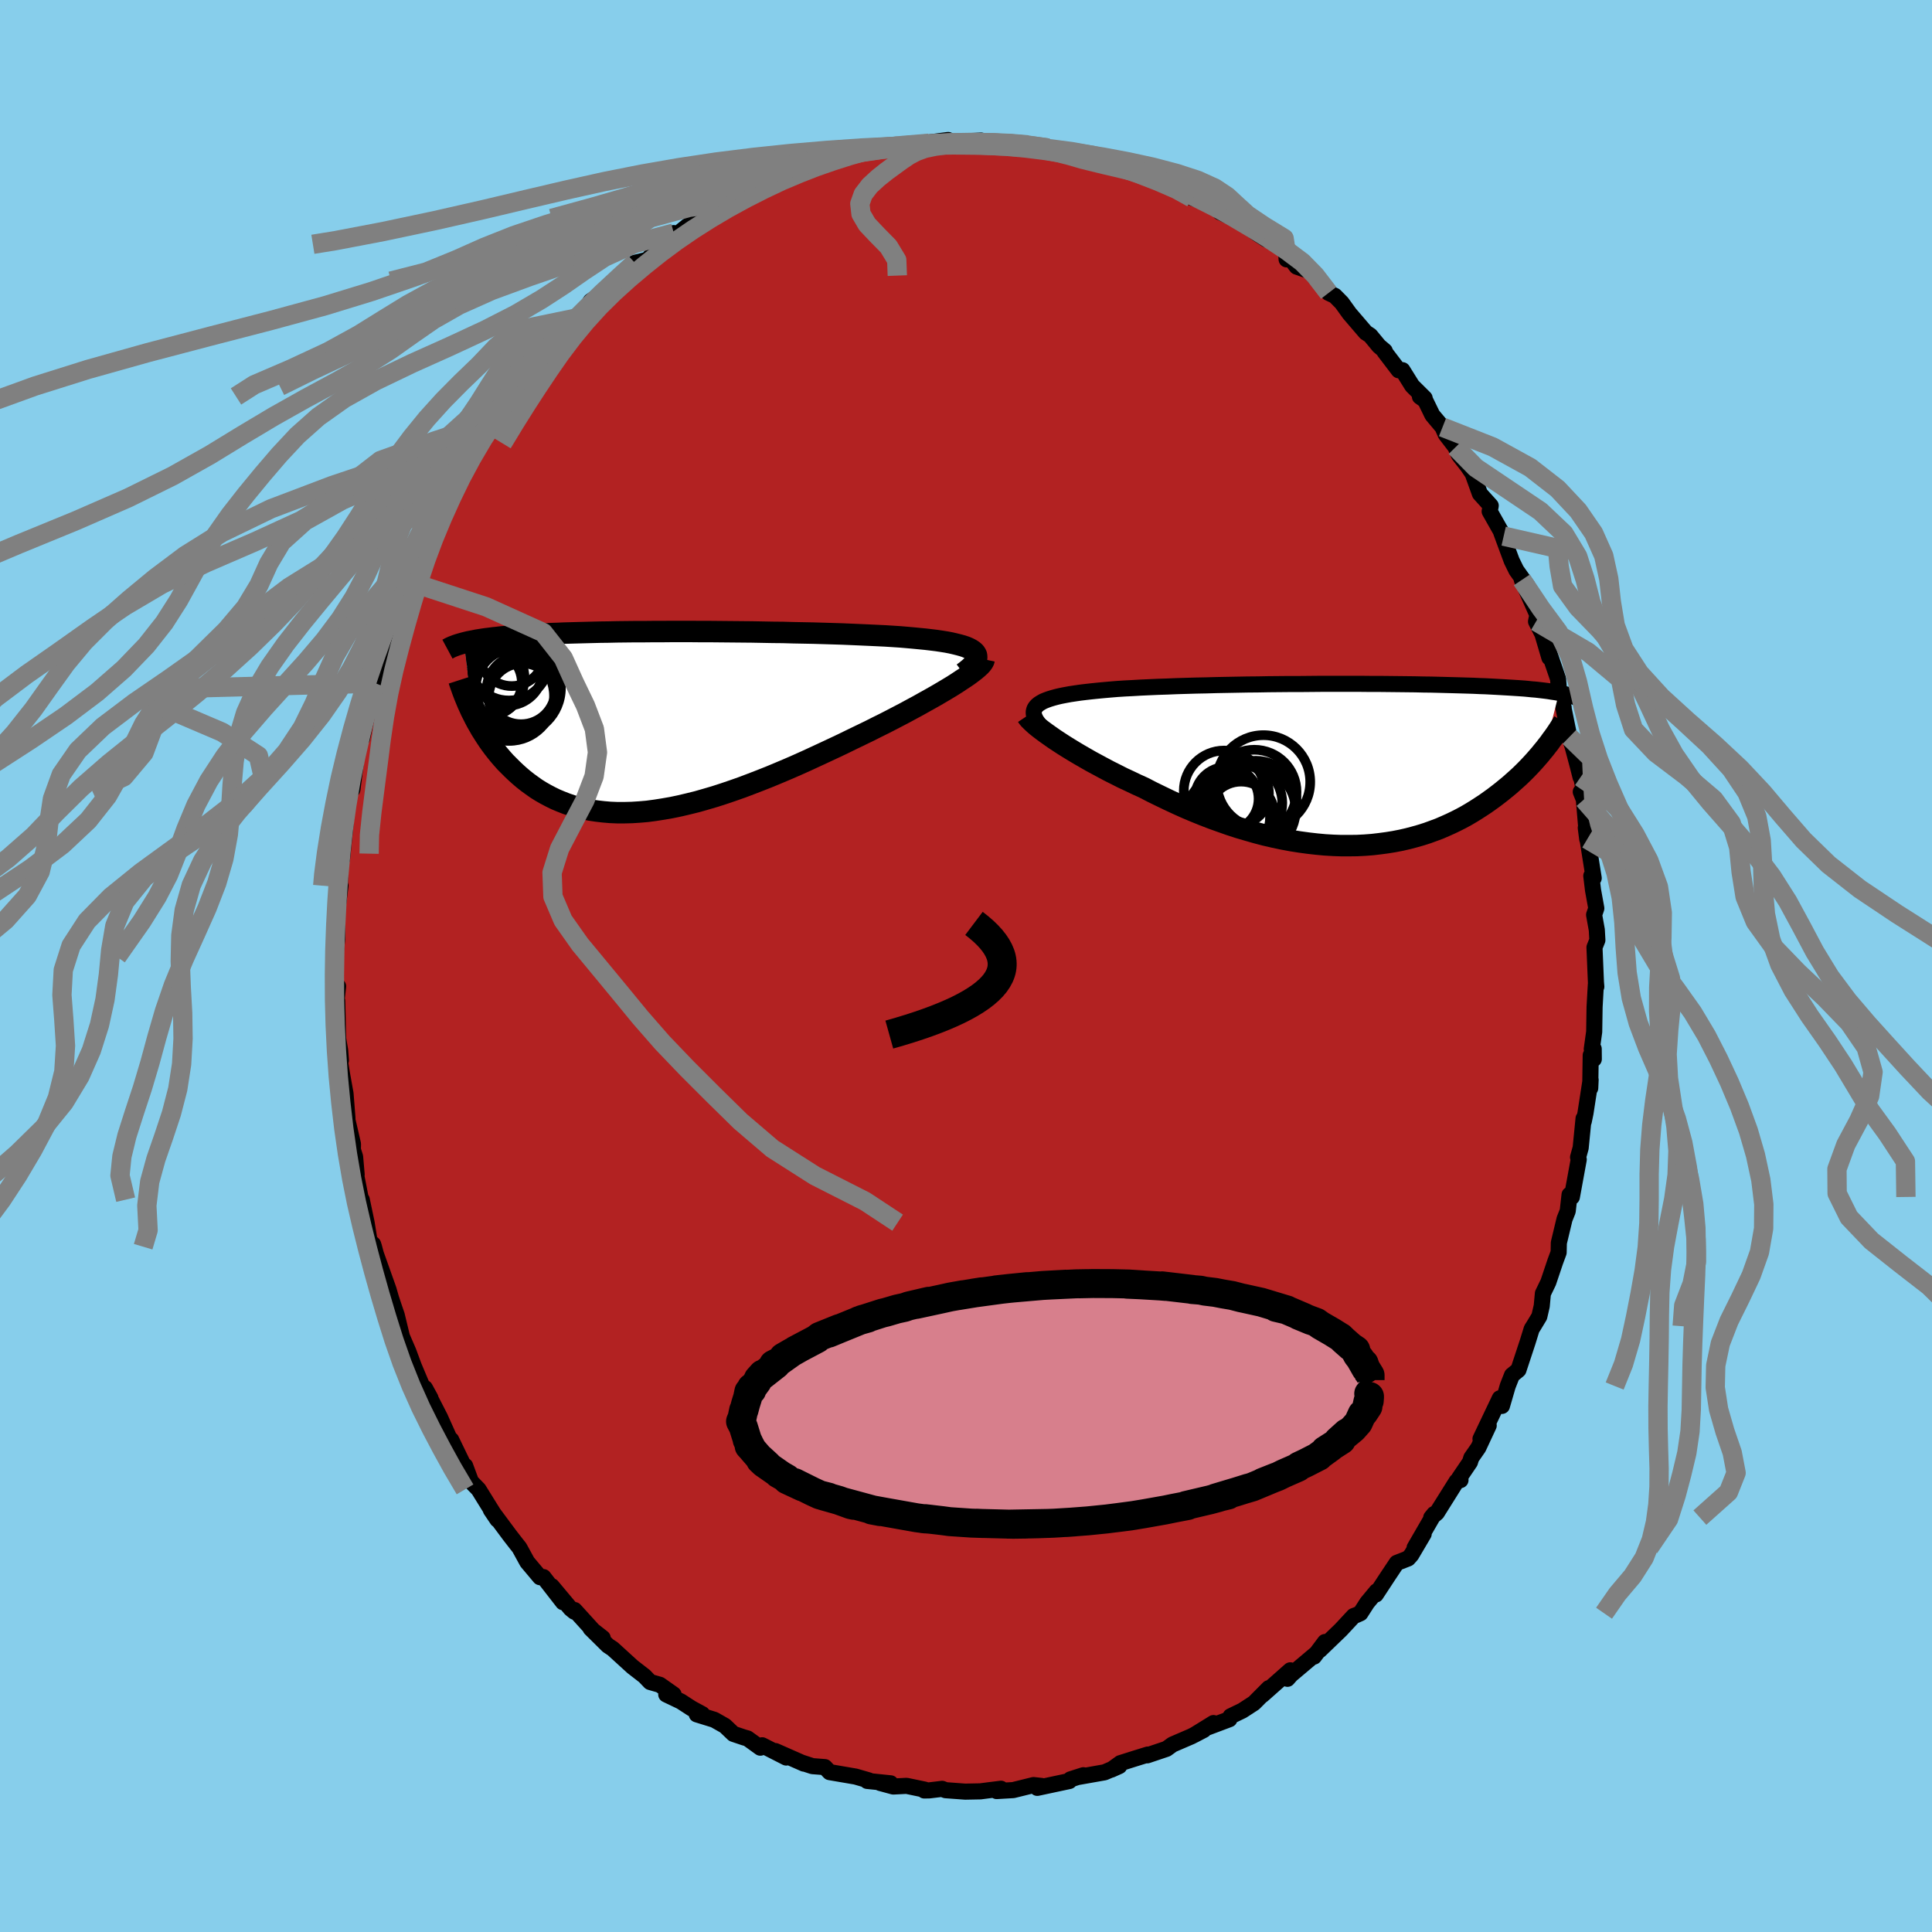 
  <svg viewBox="-100 -100 200 200" xmlns="http://www.w3.org/2000/svg" width="500" height="500" id="face-svg">
    <defs>
      <clipPath id="leftEyeClipPath">
        <polyline points="31.74,-7.04 31.62,-7.19 31.45,-7.33 31.25,-7.46 31,-7.59 30.72,-7.71 30.39,-7.82 30.03,-7.92 29.63,-8.02 29.2,-8.12 28.74,-8.21 28.24,-8.29 27.71,-8.37 27.14,-8.44 26.55,-8.51 25.93,-8.57 25.31,-8.63 24.64,-8.69 23.93,-8.75 23.17,-8.8 22.38,-8.85 21.55,-8.89 20.69,-8.93 19.79,-8.97 18.87,-9.01 17.92,-9.05 16.94,-9.08 15.95,-9.11 14.93,-9.14 13.9,-9.16 12.85,-9.18 11.8,-9.21 10.74,-9.22 9.67,-9.24 8.6,-9.26 7.53,-9.27 6.46,-9.28 5.39,-9.29 4.34,-9.3 3.29,-9.3 2.25,-9.31 1.23,-9.31 0.22,-9.31 -0.77,-9.3 -1.74,-9.3 -2.69,-9.29 -3.62,-9.29 -4.53,-9.28 -5.41,-9.27 -6.27,-9.25 -7.11,-9.24 -7.92,-9.22 -8.7,-9.2 -9.46,-9.18 -10.19,-9.16 -10.89,-9.14 -11.57,-9.11 -12.22,-9.09 -12.84,-9.06 -13.44,-9.03 -14.01,-9 -14.57,-8.96 -15.09,-8.93 -15.6,-8.89 -16.08,-8.86 -16.55,-8.82 -16.99,-8.78 -17.42,-8.74 -17.83,-8.69 -18.22,-8.65 -18.59,-8.6 -18.94,-8.56 -19.28,-8.51 -19.6,-8.46 -19.91,-8.41 -20.2,-8.35 -20.47,-8.3 -20.73,-8.25 -20.98,-8.19 -21.22,-8.13 -20.3,-0.69 -20.11,-0.31 -19.91,0.07 -19.69,0.45 -19.47,0.84 -19.23,1.22 -18.98,1.61 -18.73,1.99 -18.46,2.37 -18.18,2.75 -17.88,3.13 -17.58,3.5 -17.26,3.87 -16.93,4.24 -16.58,4.59 -16.22,4.95 -15.85,5.3 -15.46,5.65 -15.06,5.99 -14.64,6.32 -14.2,6.64 -13.75,6.96 -13.27,7.26 -12.78,7.54 -12.27,7.81 -11.74,8.07 -11.19,8.3 -10.63,8.52 -10.04,8.72 -9.43,8.89 -8.8,9.05 -8.15,9.18 -7.48,9.28 -6.79,9.36 -6.09,9.42 -5.36,9.45 -4.61,9.45 -3.84,9.43 -3.06,9.38 -2.25,9.31 -1.43,9.2 -0.6,9.07 0.26,8.92 1.12,8.74 2.01,8.53 2.9,8.31 3.81,8.05 4.73,7.78 5.66,7.48 6.6,7.16 7.54,6.83 8.49,6.47 9.45,6.1 10.41,5.72 11.37,5.32 12.34,4.91 13.3,4.49 14.26,4.06 15.21,3.62 16.16,3.18 17.1,2.74 18.03,2.3 18.95,1.85 19.86,1.41 20.75,0.98 21.5,0.6 22.25,0.23 22.99,-0.15 23.7,-0.52 24.41,-0.89 25.09,-1.26 25.76,-1.62 26.4,-1.98 27.03,-2.33 27.63,-2.67 28.21,-3.01 28.75,-3.33 29.28,-3.65 29.77,-3.96 30.22,-4.26" />
      </clipPath>
      <clipPath id="rightEyeClipPath">
        <polyline points="-31.4,-5.97 -31.26,-6.13 -31.08,-6.28 -30.86,-6.42 -30.61,-6.56 -30.32,-6.68 -29.99,-6.8 -29.63,-6.91 -29.23,-7.02 -28.8,-7.12 -28.34,-7.21 -27.85,-7.3 -27.32,-7.38 -26.77,-7.46 -26.19,-7.53 -25.57,-7.6 -24.98,-7.66 -24.35,-7.72 -23.67,-7.78 -22.94,-7.84 -22.17,-7.89 -21.37,-7.93 -20.52,-7.98 -19.64,-8.02 -18.73,-8.06 -17.79,-8.09 -16.82,-8.13 -15.82,-8.16 -14.8,-8.19 -13.76,-8.21 -12.71,-8.24 -11.64,-8.26 -10.56,-8.28 -9.48,-8.3 -8.39,-8.31 -7.29,-8.33 -6.2,-8.34 -5.11,-8.35 -4.02,-8.35 -2.94,-8.36 -1.87,-8.37 -0.81,-8.37 0.23,-8.37 1.26,-8.37 2.27,-8.37 3.26,-8.36 4.23,-8.36 5.18,-8.35 6.1,-8.34 7,-8.33 7.88,-8.32 8.73,-8.3 9.55,-8.29 10.35,-8.27 11.11,-8.25 11.86,-8.23 12.57,-8.21 13.25,-8.19 13.91,-8.17 14.55,-8.14 15.15,-8.12 15.74,-8.09 16.29,-8.06 16.83,-8.03 17.34,-8 17.84,-7.97 18.31,-7.94 18.76,-7.91 19.19,-7.88 19.61,-7.84 20,-7.8 20.38,-7.77 20.73,-7.73 21.07,-7.69 21.4,-7.65 21.7,-7.61 22,-7.56 22.27,-7.52 22.53,-7.48 22.78,-7.43 21.32,-1.67 21.07,-1.37 20.82,-1.06 20.55,-0.75 20.28,-0.44 19.99,-0.12 19.69,0.2 19.38,0.52 19.06,0.84 18.73,1.16 18.38,1.48 18.02,1.8 17.66,2.12 17.27,2.44 16.88,2.76 16.47,3.08 16.05,3.4 15.62,3.71 15.17,4.03 14.7,4.34 14.22,4.65 13.72,4.96 13.21,5.26 12.68,5.55 12.13,5.83 11.57,6.1 10.99,6.36 10.39,6.62 9.77,6.85 9.14,7.08 8.48,7.29 7.81,7.48 7.13,7.66 6.43,7.82 5.71,7.96 4.97,8.08 4.22,8.18 3.45,8.27 2.67,8.33 1.87,8.37 1.06,8.38 0.24,8.38 -0.6,8.35 -1.45,8.3 -2.31,8.22 -3.18,8.12 -4.06,8 -4.95,7.86 -5.85,7.69 -6.75,7.5 -7.66,7.29 -8.57,7.05 -9.48,6.79 -10.4,6.52 -11.32,6.22 -12.23,5.9 -13.15,5.57 -14.06,5.22 -14.97,4.85 -15.87,4.47 -16.76,4.07 -17.64,3.66 -18.51,3.24 -19.37,2.82 -20.22,2.38 -20.95,2.05 -21.66,1.71 -22.37,1.38 -23.06,1.03 -23.74,0.69 -24.4,0.34 -25.05,-0.01 -25.68,-0.35 -26.29,-0.7 -26.88,-1.04 -27.45,-1.38 -27.99,-1.71 -28.52,-2.04 -29.01,-2.36 -29.48,-2.67" />
      </clipPath>
      <filter id="fuzzy">
        <feTurbulence id="turbulence" baseFrequency="0.05" numOctaves="3" type="noise" result="noise" />
        <feDisplacementMap in="SourceGraphic" in2="noise" scale="2" />
      </filter>
      <linearGradient id="rainbowGradient" x1="0%" y1="0%" x2="100%" y2="0%">
        <stop offset="0%" style="stop-color: rgb(145, 85, 61); stop-opacity: 1" />
        <stop offset="50%" style="stop-color: rgb(173, 216, 230); stop-opacity: 1" />
        <stop offset="100%" style="stop-color: rgb(123, 104, 238); stop-opacity: 1" />
      </linearGradient>
    </defs>
    <rect x="-100" y="-100" width="100%" height="100%" fill="rgb(135, 206, 235)" />
    <polyline id="faceContour" points="65.21,1.68 65.25,2.14 65.2,1.93 65.07,4.25 65.03,6.81 64.78,8.6 64.98,8.58 64.99,9.64 64.67,9.24 64.62,12.64 64.66,11.78 64.13,15.22 63.95,16.09 63.93,15.79 63.63,18.83 63.36,19.8 63.43,20.03 62.72,23.91 62.48,23.68 62.29,25.37 61.96,26.2 61.37,28.66 61.35,29.65 61.27,29.87 61,30.6 60.28,32.74 59.72,33.9 59.6,35.2 59.35,36.28 58.74,37.29 58.56,37.57 58.14,38.93 57.19,41.81 56.52,42.36 56.08,43.48 55.48,45.54 55.26,44.75 53.26,48.95 54.11,47.57 53.04,49.86 52.31,50.91 52.17,51.36 51.04,53.03 51.19,53.22 50.79,53.34 48.74,56.61 48.16,57.1 48.46,56.73 46.44,60.22 47.38,58.79 46.1,60.96 45.77,61.33 44.59,61.79 43.67,63.17 42.43,65.06 42.51,64.73 41.53,65.91 40.83,67 40.4,67.19 40.13,67.29 38.8,68.72 36.62,70.82 37.16,69.98 36.03,71.49 36.21,71.21 33.65,73.37 33.28,73.79 33.57,72.91 30.67,75.48 31.34,74.76 29.81,76.3 28.61,77.08 27.39,77.67 27.27,77.97 25.04,78.81 25.62,78.37 23.63,79.6 24.62,79.08 23.33,79.75 21.38,80.59 20.76,81.04 18.77,81.71 18.82,81.63 17.5,82.04 15.98,82.52 15.05,83.19 15.87,82.82 14.34,83.47 11.68,83.94 12.15,83.77 10.81,84.2 10.7,84.37 7.38,85.08 7.82,84.88 6.99,84.79 4.89,85.31 3.17,85.41 3.62,85.17 2.34,85.33 1.49,85.44 -0.08,85.47 -2.12,85.32 -2.47,85.18 -3.8,85.34 -4.32,85.35 -4.28,85.26 -6.15,84.87 -7.53,84.94 -8.89,84.57 -7.8,84.61 -10.23,84.36 -10.05,84.31 -11.43,83.91 -14.12,83.45 -14.61,82.93 -15.9,82.83 -17,82.47 -16.78,82.57 -19.73,81.27 -18.61,81.94 -21.1,80.67 -21.29,80.92 -22.62,79.96 -22.98,79.86 -24.08,79.49 -24.95,78.66 -26.06,78.03 -27.87,77.47 -27.3,77.45 -28.41,76.85 -29.52,76.13 -31.03,75.41 -30.27,75.41 -31.69,74.41 -32.7,74.12 -33.28,73.51 -34.52,72.55 -36.57,70.68 -37.07,70.35 -38.86,68.58 -37.61,69.56 -38.25,69.17 -40.52,66.67 -40.55,66.84 -40.93,66.53 -42.88,64.2 -41.72,65.86 -43.74,63.26 -44.1,63.27 -45.42,61.7 -46.23,60.22 -46.57,59.79 -47.23,58.94 -49.19,56.3 -48.51,57.31 -49.24,56.15 -50.46,54.18 -51.24,53.38 -51.85,51.74 -51.85,52.03 -53.29,49.05 -52.89,50.23 -52.96,50.05 -54.45,46.73 -56.01,43.69 -55.44,44.73 -56.22,43.7 -56.19,43.74 -57.17,41.41 -57.72,39.92 -58.39,38.37 -58.93,36.14 -59.3,35.06 -59.53,34.36 -59.68,33.84 -59.78,33.49 -61.09,29.81 -61.29,29.06 -61.37,28.81 -61.74,28.49 -62.05,26.57 -62.55,24.19 -62.55,24.63 -63.27,20.91 -63.08,21.59 -63.24,19.75 -63.47,19.02 -63.46,18.43 -64.3,14.8 -64.03,15.77 -64.23,13.22 -64.59,11.21 -65.01,8.6 -64.71,9.76 -64.79,8.73 -65,7.51 -65.09,3.61 -65.15,3.47 -65,2.1 -65.23,2.13 -65.28,-1.92 -65.3,-0.95 -65.09,-2.77 -65.08,-5.68 -65.12,-5.42 -64.75,-8.31 -65.04,-8.55 -64.81,-8.6 -64.76,-11.63 -64.59,-11.09 -64.3,-13.96 -64.17,-15.35 -64.35,-14.06 -63.87,-18.09 -63.45,-20.5 -63.52,-18.27 -63.05,-21.9 -62.65,-23.53 -62.87,-23.69 -62.51,-23.58 -62.06,-25.73 -61.38,-29.17 -60.9,-30.59 -60.85,-30.59 -61.16,-29.28 -59.98,-33.44 -59.28,-35.38 -59.47,-34.87 -58.69,-36.9 -59.25,-35.52 -57.69,-39.81 -57.4,-40.02 -57.24,-40.43 -56.91,-41.15 -56.71,-42.32 -56.14,-43.9 -54.8,-46.46 -54.62,-47.11 -53.3,-49.2 -53.35,-49.44 -53.67,-48.7 -51.85,-52.24 -51.46,-52.86 -50.36,-54.33 -50.7,-54.11 -49.71,-55.44 -49.03,-56.32 -47.01,-58.99 -47,-58.96 -47.15,-58.73 -46.59,-60.01 -44.91,-62.07 -45.45,-61.13 -42.99,-64.16 -42.73,-64.57 -42.37,-64.61 -41.72,-65.96 -41.2,-66.04 -40.22,-67.1 -39.76,-67.4 -38.85,-68.83 -37.57,-69.71 -36.36,-70.9 -35.48,-71.56 -35.66,-71.47 -34.28,-72.79 -32.97,-73.11 -31.57,-74.71 -31.18,-75.19 -31.95,-74.59 -30.25,-75.87 -29.85,-75.78 -28.82,-76.62 -27.31,-77.39 -26.65,-78.07 -24.92,-78.99 -23.68,-79.5 -23.94,-79.18 -21.53,-80.28 -19.98,-81.19 -18.96,-81.71 -19.23,-81.32 -17.73,-82.06 -16.41,-82.81 -16.16,-82.57 -15.14,-83.18 -14.09,-83.38 -13.8,-83.62 -12.16,-83.9 -10.39,-84.28 -10.1,-84.58 -8.86,-84.39 -8.82,-84.87 -8.31,-84.91 -7.1,-84.87 -5.56,-85.14 -3.84,-85.17 -4.45,-85.17 -1.85,-85.51 -1.78,-85.29 1.56,-85.45 1.62,-85.25 2.57,-85.12 1.67,-85.23 4.44,-85.25 5.02,-85 6.42,-85 6.7,-85.01 8.53,-84.67 9.25,-84.6 11.34,-83.99 10.18,-84.33 10.95,-84.33 14.5,-83.41 13.14,-83.84 14.17,-83.42 15.53,-82.87 17.2,-82.53 16.95,-82.34 18.81,-81.74 20.15,-81.19 20.99,-80.74 21.62,-80.53 23.62,-79.75 23.39,-79.52 24.59,-79.15 26.27,-78.35 26.3,-78.03 27.74,-77.38 28.55,-77 30.15,-75.81 31.09,-75.21 31.57,-75.1 33.13,-74.02 33.19,-73.15 33.64,-73.17 34.23,-72.4 35.55,-71.94 36.93,-70.42 37.54,-69.68 38.18,-69.38 38.9,-68.65 39.7,-67.54 41.38,-65.58 41.85,-65.27 42.75,-64.18 43.35,-63.67 43.32,-63.6 44.79,-61.67 45.18,-61.68 46.19,-60.06 47.48,-58.78 46.99,-58.94 47.54,-58.55 48.28,-57.03 49.33,-55.78 49.65,-55.05 50.68,-53.71 51,-52.93 51.94,-51.72 52.45,-50.97 53.2,-48.89 54.32,-47.65 54.21,-47.06 55.66,-44.5 55.41,-44.87 55.8,-43.81 56.49,-41.95 56.97,-40.97 58.1,-39.38 57.54,-39.97 59.06,-36.54 59.13,-36.26 59.01,-35.66 59.67,-34.36 60.39,-31.92 60.07,-33.29 61.29,-29.72 61.38,-28.57 61.87,-26.75 61.84,-26.77 62.46,-23.71 62.8,-22.69 63.34,-20.66 63.62,-19.55 63.56,-20.23 63.99,-17.99 63.64,-18.03 63.96,-17.23 64.31,-13.13 64.16,-14.3 64.56,-11.74 64.98,-9.1 64.73,-9.33 64.91,-7.85 65.25,-5.97 65.02,-5.3 65.3,-3.74 65.36,-2.68 65.06,-1.93 65.21,1.68 65.25,2.14" fill="rgb(178, 34, 34)" stroke="black" stroke-width="1.667" stroke-linejoin="round" filter="url(#fuzzy)" />
    <g transform="translate(38.61 -20.84)">
      <polyline id="rightCountour" points="-31.4,-5.97 -31.26,-6.13 -31.08,-6.28 -30.86,-6.42 -30.61,-6.56 -30.32,-6.68 -29.99,-6.8 -29.63,-6.91 -29.23,-7.02 -28.8,-7.12 -28.34,-7.21 -27.85,-7.3 -27.32,-7.38 -26.77,-7.46 -26.19,-7.53 -25.57,-7.6 -24.98,-7.66 -24.35,-7.72 -23.67,-7.78 -22.94,-7.84 -22.17,-7.89 -21.37,-7.93 -20.52,-7.98 -19.64,-8.02 -18.73,-8.06 -17.79,-8.09 -16.82,-8.13 -15.82,-8.16 -14.8,-8.19 -13.76,-8.21 -12.71,-8.24 -11.64,-8.26 -10.56,-8.28 -9.48,-8.3 -8.39,-8.31 -7.29,-8.33 -6.2,-8.34 -5.11,-8.35 -4.02,-8.35 -2.94,-8.36 -1.87,-8.37 -0.81,-8.37 0.23,-8.37 1.26,-8.37 2.27,-8.37 3.26,-8.36 4.23,-8.36 5.18,-8.35 6.1,-8.34 7,-8.33 7.88,-8.32 8.73,-8.3 9.55,-8.29 10.35,-8.27 11.11,-8.25 11.86,-8.23 12.57,-8.21 13.25,-8.19 13.91,-8.17 14.55,-8.14 15.15,-8.12 15.74,-8.09 16.29,-8.06 16.83,-8.03 17.34,-8 17.84,-7.97 18.31,-7.94 18.76,-7.91 19.19,-7.88 19.61,-7.84 20,-7.8 20.38,-7.77 20.73,-7.73 21.07,-7.69 21.4,-7.65 21.7,-7.61 22,-7.56 22.27,-7.52 22.53,-7.48 22.78,-7.43 21.32,-1.67 21.07,-1.37 20.82,-1.06 20.55,-0.75 20.28,-0.44 19.99,-0.12 19.69,0.2 19.38,0.52 19.06,0.84 18.73,1.16 18.38,1.48 18.02,1.8 17.66,2.12 17.27,2.44 16.88,2.76 16.47,3.08 16.05,3.4 15.62,3.71 15.17,4.03 14.7,4.34 14.22,4.65 13.72,4.96 13.21,5.26 12.68,5.55 12.13,5.83 11.57,6.1 10.99,6.36 10.39,6.62 9.77,6.85 9.14,7.08 8.48,7.29 7.81,7.48 7.13,7.66 6.43,7.82 5.71,7.96 4.97,8.08 4.22,8.18 3.45,8.27 2.67,8.33 1.87,8.37 1.06,8.38 0.24,8.38 -0.6,8.35 -1.45,8.3 -2.31,8.22 -3.18,8.12 -4.06,8 -4.95,7.86 -5.85,7.69 -6.75,7.5 -7.66,7.29 -8.57,7.05 -9.48,6.79 -10.4,6.52 -11.32,6.22 -12.23,5.9 -13.15,5.57 -14.06,5.22 -14.97,4.85 -15.87,4.47 -16.76,4.07 -17.64,3.66 -18.51,3.24 -19.37,2.82 -20.22,2.38 -20.95,2.05 -21.66,1.71 -22.37,1.38 -23.06,1.03 -23.74,0.69 -24.4,0.34 -25.05,-0.01 -25.68,-0.35 -26.29,-0.7 -26.88,-1.04 -27.45,-1.38 -27.99,-1.71 -28.52,-2.04 -29.01,-2.36 -29.48,-2.67" fill="white" stroke="white" stroke-width="0" stroke-linejoin="round" filter="url(#fuzzy)" />
    </g>
    <g transform="translate(-30.74 -25.32)">
      <polyline id="leftCountour" points="31.74,-7.04 31.62,-7.19 31.45,-7.33 31.25,-7.46 31,-7.59 30.72,-7.71 30.39,-7.82 30.03,-7.92 29.63,-8.02 29.2,-8.12 28.74,-8.21 28.24,-8.29 27.71,-8.37 27.14,-8.44 26.55,-8.51 25.93,-8.57 25.31,-8.63 24.64,-8.69 23.93,-8.75 23.17,-8.8 22.38,-8.85 21.55,-8.89 20.69,-8.93 19.79,-8.97 18.87,-9.01 17.92,-9.05 16.94,-9.08 15.95,-9.11 14.93,-9.14 13.9,-9.16 12.85,-9.18 11.8,-9.21 10.74,-9.22 9.67,-9.24 8.6,-9.26 7.53,-9.27 6.46,-9.28 5.39,-9.29 4.34,-9.3 3.29,-9.3 2.25,-9.31 1.23,-9.31 0.22,-9.31 -0.77,-9.3 -1.74,-9.3 -2.69,-9.29 -3.62,-9.29 -4.53,-9.28 -5.41,-9.27 -6.27,-9.25 -7.11,-9.24 -7.92,-9.22 -8.7,-9.2 -9.46,-9.18 -10.19,-9.16 -10.89,-9.14 -11.57,-9.11 -12.22,-9.09 -12.84,-9.06 -13.44,-9.03 -14.01,-9 -14.57,-8.96 -15.09,-8.93 -15.6,-8.89 -16.08,-8.86 -16.55,-8.82 -16.99,-8.78 -17.42,-8.74 -17.83,-8.69 -18.22,-8.65 -18.59,-8.6 -18.94,-8.56 -19.28,-8.51 -19.6,-8.46 -19.91,-8.41 -20.2,-8.35 -20.47,-8.3 -20.73,-8.25 -20.98,-8.19 -21.22,-8.13 -20.3,-0.69 -20.11,-0.31 -19.91,0.07 -19.69,0.45 -19.47,0.84 -19.23,1.22 -18.98,1.61 -18.73,1.99 -18.46,2.37 -18.18,2.75 -17.88,3.13 -17.58,3.5 -17.26,3.87 -16.93,4.24 -16.58,4.59 -16.22,4.95 -15.85,5.3 -15.46,5.65 -15.06,5.99 -14.64,6.32 -14.2,6.64 -13.75,6.96 -13.27,7.26 -12.78,7.54 -12.27,7.81 -11.74,8.07 -11.19,8.3 -10.63,8.52 -10.04,8.72 -9.43,8.89 -8.8,9.05 -8.15,9.18 -7.48,9.28 -6.79,9.36 -6.09,9.42 -5.36,9.45 -4.61,9.45 -3.84,9.43 -3.06,9.38 -2.25,9.31 -1.43,9.2 -0.6,9.07 0.26,8.92 1.12,8.74 2.01,8.53 2.9,8.31 3.81,8.05 4.73,7.78 5.66,7.48 6.6,7.16 7.54,6.83 8.49,6.47 9.45,6.1 10.41,5.72 11.37,5.32 12.34,4.91 13.3,4.49 14.26,4.06 15.21,3.62 16.16,3.18 17.1,2.74 18.03,2.3 18.95,1.85 19.86,1.41 20.75,0.98 21.5,0.6 22.25,0.23 22.99,-0.15 23.7,-0.52 24.41,-0.89 25.09,-1.26 25.76,-1.62 26.4,-1.98 27.03,-2.33 27.63,-2.67 28.21,-3.01 28.75,-3.33 29.28,-3.65 29.77,-3.96 30.22,-4.26" fill="white" stroke="white" stroke-width="0" stroke-linejoin="round" filter="url(#fuzzy)" />
    </g>
    <g transform="translate(38.61 -20.84)">
      <polyline id="rightUpper" points="-30.69,-3.8 -30.94,-4.07 -31.15,-4.33 -31.32,-4.57 -31.45,-4.81 -31.54,-5.03 -31.59,-5.24 -31.6,-5.44 -31.57,-5.62 -31.51,-5.8 -31.4,-5.97 -31.26,-6.13 -31.08,-6.28 -30.86,-6.42 -30.61,-6.56 -30.32,-6.68 -29.99,-6.8 -29.63,-6.91 -29.23,-7.02 -28.8,-7.12 -28.34,-7.21 -27.85,-7.3 -27.32,-7.38 -26.77,-7.46 -26.19,-7.53 -25.57,-7.6 -24.98,-7.66 -24.35,-7.72 -23.67,-7.78 -22.94,-7.84 -22.17,-7.89 -21.37,-7.93 -20.52,-7.98 -19.64,-8.02 -18.73,-8.06 -17.79,-8.09 -16.82,-8.13 -15.82,-8.16 -14.8,-8.19 -13.76,-8.21 -12.71,-8.24 -11.64,-8.26 -10.56,-8.28 -9.48,-8.3 -8.39,-8.31 -7.29,-8.33 -6.2,-8.34 -5.11,-8.35 -4.02,-8.35 -2.94,-8.36 -1.87,-8.37 -0.81,-8.37 0.23,-8.37 1.26,-8.37 2.27,-8.37 3.26,-8.36 4.23,-8.36 5.18,-8.35 6.1,-8.34 7,-8.33 7.88,-8.32 8.73,-8.3 9.55,-8.29 10.35,-8.27 11.11,-8.25 11.86,-8.23 12.57,-8.21 13.25,-8.19 13.91,-8.17 14.55,-8.14 15.15,-8.12 15.74,-8.09 16.29,-8.06 16.83,-8.03 17.34,-8 17.84,-7.97 18.31,-7.94 18.76,-7.91 19.19,-7.88 19.61,-7.84 20,-7.8 20.38,-7.77 20.73,-7.73 21.07,-7.69 21.4,-7.65 21.7,-7.61 22,-7.56 22.27,-7.52 22.53,-7.48 22.78,-7.43 23.02,-7.39 23.24,-7.34 23.44,-7.29 23.64,-7.24 23.83,-7.19 24,-7.14 24.16,-7.09 24.31,-7.04 24.46,-6.99 24.59,-6.93" fill="none" stroke="black" stroke-width="1.667" stroke-linejoin="round" filter="url(#fuzzy)" />
      <polyline id="rightLower" points="-32.3,-5.04 -32.2,-4.89 -32.05,-4.71 -31.86,-4.52 -31.63,-4.3 -31.36,-4.06 -31.05,-3.81 -30.71,-3.55 -30.33,-3.27 -29.92,-2.98 -29.48,-2.67 -29.01,-2.36 -28.52,-2.04 -27.99,-1.71 -27.45,-1.38 -26.88,-1.04 -26.29,-0.7 -25.68,-0.35 -25.05,-0.01 -24.4,0.34 -23.74,0.69 -23.06,1.03 -22.37,1.38 -21.66,1.71 -20.95,2.05 -20.22,2.38 -19.37,2.82 -18.51,3.24 -17.64,3.66 -16.76,4.07 -15.87,4.47 -14.97,4.85 -14.06,5.22 -13.15,5.57 -12.23,5.9 -11.32,6.22 -10.4,6.52 -9.48,6.79 -8.57,7.05 -7.66,7.29 -6.75,7.5 -5.85,7.69 -4.95,7.86 -4.06,8 -3.18,8.12 -2.31,8.22 -1.45,8.3 -0.6,8.35 0.24,8.38 1.06,8.38 1.87,8.37 2.67,8.33 3.45,8.27 4.22,8.18 4.97,8.08 5.71,7.96 6.43,7.82 7.13,7.66 7.81,7.48 8.48,7.29 9.14,7.08 9.77,6.85 10.39,6.62 10.99,6.36 11.57,6.1 12.13,5.83 12.68,5.55 13.21,5.26 13.72,4.96 14.22,4.65 14.7,4.34 15.17,4.03 15.62,3.71 16.05,3.4 16.47,3.08 16.88,2.76 17.27,2.44 17.66,2.12 18.02,1.8 18.38,1.48 18.73,1.16 19.06,0.84 19.38,0.52 19.69,0.2 19.99,-0.12 20.28,-0.44 20.55,-0.75 20.82,-1.06 21.07,-1.37 21.32,-1.67 21.55,-1.97 21.78,-2.26 21.99,-2.56 22.2,-2.84 22.4,-3.12 22.59,-3.4 22.77,-3.67 22.94,-3.94 23.1,-4.2 23.25,-4.46" fill="none" stroke="black" stroke-width="2.222" stroke-linejoin="round" filter="url(#fuzzy)" />
      <circle r="4.218" cx="-8.607" cy="3.813" stroke="black" fill="none" stroke-width="1.0" filter="url(#fuzzy)" clip-path="url(#rightEyeClipPath)" /><circle r="3.306" cx="-11.627" cy="3.533" stroke="black" fill="none" stroke-width="1.0" filter="url(#fuzzy)" clip-path="url(#rightEyeClipPath)" /><circle r="4.172" cx="-11.892" cy="2.708" stroke="black" fill="none" stroke-width="1.0" filter="url(#fuzzy)" clip-path="url(#rightEyeClipPath)" /><circle r="3.208" cx="-10.457" cy="2.983" stroke="black" fill="none" stroke-width="1.0" filter="url(#fuzzy)" clip-path="url(#rightEyeClipPath)" /><circle r="4.84" cx="-7.817" cy="1.783" stroke="black" fill="none" stroke-width="1.0" filter="url(#fuzzy)" clip-path="url(#rightEyeClipPath)" /><circle r="4.374" cx="-8.767" cy="2.828" stroke="black" fill="none" stroke-width="1.0" filter="url(#fuzzy)" clip-path="url(#rightEyeClipPath)" /><circle r="4.476" cx="-8.957" cy="4.703" stroke="black" fill="none" stroke-width="1.0" filter="url(#fuzzy)" clip-path="url(#rightEyeClipPath)" /><circle r="3.448" cx="-10.132" cy="5.198" stroke="black" fill="none" stroke-width="1.0" filter="url(#fuzzy)" clip-path="url(#rightEyeClipPath)" /><circle r="4.114" cx="-9.982" cy="3.958" stroke="black" fill="none" stroke-width="1.0" filter="url(#fuzzy)" clip-path="url(#rightEyeClipPath)" /><circle r="4.362" cx="-11.497" cy="5.403" stroke="black" fill="none" stroke-width="1.0" filter="url(#fuzzy)" clip-path="url(#rightEyeClipPath)" />
      </g>
    <g transform="translate(-30.74 -25.32)">
      <polyline id="leftUpper" points="30.44,-5 30.79,-5.26 31.08,-5.5 31.33,-5.73 31.53,-5.95 31.68,-6.15 31.78,-6.35 31.84,-6.54 31.85,-6.71 31.82,-6.88 31.74,-7.04 31.62,-7.19 31.45,-7.33 31.25,-7.46 31,-7.59 30.72,-7.71 30.39,-7.82 30.03,-7.92 29.63,-8.02 29.2,-8.12 28.74,-8.21 28.24,-8.29 27.71,-8.37 27.14,-8.44 26.55,-8.51 25.93,-8.57 25.31,-8.63 24.64,-8.69 23.93,-8.75 23.17,-8.8 22.38,-8.85 21.55,-8.89 20.69,-8.93 19.79,-8.97 18.87,-9.01 17.92,-9.05 16.94,-9.08 15.95,-9.11 14.93,-9.14 13.9,-9.16 12.85,-9.18 11.8,-9.21 10.74,-9.22 9.67,-9.24 8.6,-9.26 7.53,-9.27 6.46,-9.28 5.39,-9.29 4.34,-9.3 3.29,-9.3 2.25,-9.31 1.23,-9.31 0.22,-9.31 -0.77,-9.3 -1.74,-9.3 -2.69,-9.29 -3.62,-9.29 -4.53,-9.28 -5.41,-9.27 -6.27,-9.25 -7.11,-9.24 -7.92,-9.22 -8.7,-9.2 -9.46,-9.18 -10.19,-9.16 -10.89,-9.14 -11.57,-9.11 -12.22,-9.09 -12.84,-9.06 -13.44,-9.03 -14.01,-9 -14.57,-8.96 -15.09,-8.93 -15.6,-8.89 -16.08,-8.86 -16.55,-8.82 -16.99,-8.78 -17.42,-8.74 -17.83,-8.69 -18.22,-8.65 -18.59,-8.6 -18.94,-8.56 -19.28,-8.51 -19.6,-8.46 -19.91,-8.41 -20.2,-8.35 -20.47,-8.3 -20.73,-8.25 -20.98,-8.19 -21.22,-8.13 -21.44,-8.07 -21.65,-8.01 -21.85,-7.95 -22.03,-7.89 -22.21,-7.82 -22.37,-7.76 -22.53,-7.69 -22.68,-7.62 -22.81,-7.55 -22.94,-7.48" fill="none" stroke="black" stroke-width="2.222" stroke-linejoin="round" filter="url(#fuzzy)" />
      <polyline id="leftLower" points="32.62,-6.43 32.59,-6.29 32.51,-6.13 32.38,-5.95 32.2,-5.75 31.97,-5.54 31.7,-5.31 31.39,-5.07 31.04,-4.81 30.65,-4.54 30.22,-4.26 29.77,-3.96 29.28,-3.65 28.75,-3.33 28.21,-3.01 27.63,-2.67 27.03,-2.33 26.4,-1.98 25.76,-1.62 25.09,-1.26 24.41,-0.89 23.7,-0.52 22.99,-0.15 22.25,0.23 21.5,0.6 20.75,0.98 19.86,1.41 18.95,1.85 18.03,2.3 17.1,2.74 16.16,3.18 15.21,3.62 14.26,4.06 13.3,4.49 12.34,4.91 11.37,5.32 10.41,5.72 9.45,6.1 8.49,6.47 7.54,6.83 6.6,7.16 5.66,7.48 4.73,7.78 3.81,8.05 2.9,8.31 2.01,8.53 1.12,8.74 0.26,8.92 -0.6,9.07 -1.43,9.2 -2.25,9.31 -3.06,9.38 -3.84,9.43 -4.61,9.45 -5.36,9.45 -6.09,9.42 -6.79,9.36 -7.48,9.28 -8.15,9.18 -8.8,9.05 -9.43,8.89 -10.04,8.72 -10.63,8.52 -11.19,8.3 -11.74,8.07 -12.27,7.81 -12.78,7.54 -13.27,7.26 -13.75,6.96 -14.2,6.64 -14.64,6.32 -15.06,5.99 -15.46,5.65 -15.85,5.3 -16.22,4.95 -16.58,4.59 -16.93,4.24 -17.26,3.87 -17.58,3.5 -17.88,3.13 -18.18,2.75 -18.46,2.37 -18.73,1.99 -18.98,1.61 -19.23,1.22 -19.47,0.84 -19.69,0.45 -19.91,0.07 -20.11,-0.31 -20.3,-0.69 -20.49,-1.06 -20.66,-1.44 -20.83,-1.81 -20.98,-2.17 -21.13,-2.53 -21.27,-2.89 -21.4,-3.24 -21.52,-3.58 -21.64,-3.92 -21.75,-4.26" fill="none" stroke="black" stroke-width="2.222" stroke-linejoin="round" filter="url(#fuzzy)" />
      <circle r="3.38" cx="-16.288" cy="-7.037" stroke="black" fill="none" stroke-width="1.0" filter="url(#fuzzy)" clip-path="url(#leftEyeClipPath)" /><circle r="4.842" cx="-16.038" cy="-3.442" stroke="black" fill="none" stroke-width="1.0" filter="url(#fuzzy)" clip-path="url(#leftEyeClipPath)" /><circle r="3.978" cx="-18.938" cy="-4.472" stroke="black" fill="none" stroke-width="1.0" filter="url(#fuzzy)" clip-path="url(#leftEyeClipPath)" /><circle r="4.64" cx="-16.548" cy="-2.622" stroke="black" fill="none" stroke-width="1.0" filter="url(#fuzzy)" clip-path="url(#leftEyeClipPath)" /><circle r="4.198" cx="-15.823" cy="-3.397" stroke="black" fill="none" stroke-width="1.0" filter="url(#fuzzy)" clip-path="url(#leftEyeClipPath)" /><circle r="4.192" cx="-16.588" cy="-6.357" stroke="black" fill="none" stroke-width="1.0" filter="url(#fuzzy)" clip-path="url(#leftEyeClipPath)" /><circle r="3.394" cx="-18.633" cy="-4.017" stroke="black" fill="none" stroke-width="1.0" filter="url(#fuzzy)" clip-path="url(#leftEyeClipPath)" /><circle r="3.48" cx="-15.183" cy="-2.532" stroke="black" fill="none" stroke-width="1.0" filter="url(#fuzzy)" clip-path="url(#leftEyeClipPath)" /><circle r="3.562" cx="-15.323" cy="-3.272" stroke="black" fill="none" stroke-width="1.0" filter="url(#fuzzy)" clip-path="url(#leftEyeClipPath)" /><circle r="3.648" cx="-16.723" cy="-5.287" stroke="black" fill="none" stroke-width="1.0" filter="url(#fuzzy)" clip-path="url(#leftEyeClipPath)" />
    </g>
    <g id="hairs">
      <polyline points="-3.84,-85.17 -6.5,-84.95 -8.77,-84.71 -11.15,-84.36 -13.78,-83.89 -16.58,-83.35 -19.45,-82.74 -22.29,-82.06 -25.07,-81.3 -27.85,-80.44 -30.82,-79.5 -34.13,-78.48 -37.87,-77.4 -41.9,-76.27 -46,-75.1 -49.95,-73.86 -53.7,-72.57 -57.45,-71.22 -61.55,-69.82 -66.35,-68.35 -71.97,-66.82 -78.22,-65.2 -84.69,-63.5 -90.89,-61.76 -96.36,-60.04 -100.99,-58.36 -106.93,-56.32" fill="none" stroke="rgb(128, 128, 128)" stroke-width="2" stroke-linejoin="round" filter="url(#fuzzy)" /><polyline points="-7.1,-84.87 -8.67,-84.74 -10.27,-84.39 -11.97,-83.91 -13.73,-83.35 -15.49,-82.74 -17.26,-82.05 -19.06,-81.29 -20.9,-80.42 -22.77,-79.47 -24.64,-78.45 -26.48,-77.36 -28.26,-76.23 -29.98,-75.05 -31.65,-73.81 -33.28,-72.51 -34.88,-71.16 -36.44,-69.75 -37.93,-68.28 -39.34,-66.73 -40.68,-65.11 -41.96,-63.42 -43.17,-61.68 -44.34,-59.93 -45.49,-58.16 -46.69,-56.25 -47.99,-54.11" fill="none" stroke="rgb(128, 128, 128)" stroke-width="2" stroke-linejoin="round" filter="url(#fuzzy)" /><polyline points="64.31,-13.13 67.28,-11.36 67.98,-9.07 68.98,-6.58 70.57,-4.02 72.1,-1.38 72.93,1.29 73.01,3.96 72.75,6.58 72.58,9.13 72.72,11.64 73.1,14.13 73.49,16.62 73.7,19.13 73.61,21.64 73.26,24.14 72.77,26.6 72.32,29.02 72,31.4 71.83,33.77 71.78,36.13 71.76,38.51 71.72,40.9 71.67,43.28 71.63,45.61 71.64,47.86 71.69,49.99 71.75,52 71.74,53.91 71.62,55.76 71.37,57.59 70.94,59.41 70.2,61.27 69.01,63.14 67.43,65.01 66.05,67" fill="none" stroke="rgb(128, 128, 128)" stroke-width="2" stroke-linejoin="round" filter="url(#fuzzy)" /><polyline points="63.96,-17.23 66.83,-13.95 69.09,-10.8 69.41,-8 69.37,-5.34 70.06,-2.73 71.6,-0.15 73.48,2.36 75.23,4.82 76.67,7.23 77.9,9.63 79.03,12.05 80.07,14.53 80.99,17.05 81.73,19.59 82.28,22.14 82.59,24.67 82.57,27.17 82.14,29.62 81.28,32.03 80.15,34.41 78.99,36.75 78.09,39.07 77.61,41.36 77.56,43.63 77.91,45.9 78.56,48.16 79.32,50.38 79.72,52.47 78.93,54.46 75.97,57.1" fill="none" stroke="rgb(128, 128, 128)" stroke-width="2" stroke-linejoin="round" filter="url(#fuzzy)" /><polyline points="-23.94,-79.18 -28.67,-78.53 -32.71,-77.43 -34.38,-76.28 -35.64,-75.16 -37.82,-74.01 -41.15,-72.76 -45.13,-71.39 -49.08,-69.94 -52.46,-68.43 -55.13,-66.91 -57.35,-65.37 -59.55,-63.81 -62.11,-62.19 -65.1,-60.51 -68.36,-58.75 -71.65,-56.9 -74.9,-54.96 -78.27,-52.9 -82.11,-50.74 -86.73,-48.46 -92.16,-46.09 -98.06,-43.67 -103.75,-41.26 -108.48,-38.92 -111.89,-36.72 -114.6,-34.72 -117.99,-32.85 -121.23,-30.59" fill="none" stroke="rgb(128, 128, 128)" stroke-width="2" stroke-linejoin="round" filter="url(#fuzzy)" /><polyline points="-30.25,-75.87 -34.31,-74.79 -37.42,-73.38 -39.58,-71.95 -41.66,-70.5 -43.94,-69.02 -46.6,-67.46 -49.77,-65.84 -53.43,-64.14 -57.33,-62.39 -61.08,-60.59 -64.37,-58.75 -67.05,-56.85 -69.22,-54.92 -71.08,-52.93 -72.82,-50.9 -74.53,-48.82 -76.19,-46.7 -77.71,-44.54 -79.04,-42.35 -80.26,-40.13 -81.51,-37.86 -82.99,-35.54 -84.85,-33.18 -87.17,-30.77 -89.95,-28.34 -93.19,-25.9 -96.8,-23.45 -100.64,-20.97 -104.46,-18.45 -108.04,-15.92 -111.34,-13.42 -114.39,-10.95 -116.84,-8.35 -118.28,-5.42" fill="none" stroke="rgb(128, 128, 128)" stroke-width="2" stroke-linejoin="round" filter="url(#fuzzy)" /><polyline points="-34.28,-72.79 -35.85,-71.36 -37.64,-69.7 -39.33,-68.06 -40.88,-66.51 -42.34,-65 -43.76,-63.46 -45.16,-61.84 -46.55,-60.12 -47.92,-58.31 -49.27,-56.4 -50.62,-54.4 -51.96,-52.29 -53.28,-50.08 -54.53,-47.78 -55.72,-45.44 -56.81,-43.09 -57.82,-40.76 -58.75,-38.47 -59.62,-36.22 -60.44,-33.99 -61.25,-31.73 -62.03,-29.41 -62.78,-26.99 -63.5,-24.49 -64.17,-21.95 -64.78,-19.41 -65.31,-16.87 -65.79,-14.3 -66.2,-11.73 -66.49,-9.47 -66.59,-8.31" fill="none" stroke="rgb(128, 128, 128)" stroke-width="2" stroke-linejoin="round" filter="url(#fuzzy)" /><polyline points="-40.22,-67.1 -46.61,-65.78 -48.65,-64.05 -50.4,-62.21 -52.29,-60.39 -54.11,-58.55 -55.8,-56.68 -57.38,-54.74 -58.86,-52.76 -60.23,-50.73 -61.53,-48.65 -62.84,-46.53 -64.23,-44.39 -65.78,-42.21 -67.52,-40 -69.48,-37.75 -71.68,-35.45 -74.11,-33.08 -76.76,-30.68 -79.6,-28.27 -82.59,-25.85 -85.67,-23.42 -88.73,-20.96 -91.62,-18.44 -94.18,-15.91 -96.52,-13.47 -99.15,-11.16 -102.66,-8.55" fill="none" stroke="rgb(128, 128, 128)" stroke-width="2" stroke-linejoin="round" filter="url(#fuzzy)" /><polyline points="-41.2,-66.04 -44.17,-64.85 -46.7,-63.5 -48.16,-61.87 -49.29,-60.11 -50.43,-58.29 -51.7,-56.4 -53.25,-54.42 -55.2,-52.33 -57.54,-50.12 -60.12,-47.81 -62.69,-45.44 -65.05,-43.06 -67.23,-40.73 -69.45,-38.47 -72,-36.3 -75.01,-34.17 -78.23,-32.01 -81.09,-29.75 -83.05,-27.31 -84.11,-24.71 -85.1,-22.07 -87.18,-19.59 -90.44,-18.09" fill="none" stroke="rgb(128, 128, 128)" stroke-width="2" stroke-linejoin="round" filter="url(#fuzzy)" /><polyline points="-42.37,-64.61 -44.17,-63.57 -45.78,-61.86 -47.61,-60.02 -49.72,-58.16 -51.99,-56.24 -54.2,-54.24 -56.14,-52.11 -57.73,-49.86 -58.99,-47.53 -60.06,-45.15 -61.07,-42.78 -62.14,-40.45 -63.34,-38.18 -64.75,-35.95 -66.41,-33.73 -68.33,-31.47 -70.45,-29.14 -72.65,-26.72 -74.79,-24.24 -76.73,-21.71 -78.38,-19.18 -79.71,-16.67 -80.75,-14.18 -81.64,-11.74 -82.56,-9.42 -83.73,-7.17 -85.31,-4.64 -87.9,-0.95" fill="none" stroke="rgb(128, 128, 128)" stroke-width="2" stroke-linejoin="round" filter="url(#fuzzy)" /><polyline points="-42.99,-64.16 -45.48,-61.96 -48.27,-59.94 -50.44,-58.04 -51.97,-56.12 -53.34,-54.09 -54.92,-51.92 -56.77,-49.64 -58.81,-47.28 -60.89,-44.88 -62.92,-42.5 -64.89,-40.16 -66.81,-37.86 -68.67,-35.59 -70.45,-33.31 -72.08,-30.99 -73.49,-28.62 -74.58,-26.19 -75.33,-23.7 -75.76,-21.19 -75.98,-18.67 -76.13,-16.15 -76.36,-13.63 -76.82,-11.11 -77.56,-8.58 -78.56,-6 -79.73,-3.38 -80.94,-0.71 -82.05,1.98 -82.98,4.68 -83.76,7.37 -84.48,10.02 -85.26,12.64 -86.1,15.19 -86.86,17.57 -87.38,19.71 -87.58,21.69 -86.99,24.19" fill="none" stroke="rgb(128, 128, 128)" stroke-width="2" stroke-linejoin="round" filter="url(#fuzzy)" /><polyline points="-46.59,-60.01 -47.38,-58.52 -48.67,-56.61 -49.98,-54.59 -51.17,-52.57 -52.26,-50.54 -53.26,-48.48 -54.21,-46.37 -55.1,-44.23 -55.91,-42.06 -56.64,-39.88 -57.32,-37.66 -57.98,-35.37 -58.62,-33.01 -59.23,-30.61 -59.76,-28.21 -60.19,-25.82 -60.54,-23.44 -60.85,-21 -61.18,-18.46 -61.51,-15.88 -61.75,-13.57 -61.79,-11.63" fill="none" stroke="rgb(128, 128, 128)" stroke-width="2" stroke-linejoin="round" filter="url(#fuzzy)" /><polyline points="-46.59,-60.01 -47.76,-58.49 -49.35,-56.53 -51.57,-54.48 -55.07,-52.42 -59.73,-50.35 -64.56,-48.23 -68.42,-46.08 -70.85,-43.89 -72.18,-41.67 -73.2,-39.42 -74.58,-37.13 -76.57,-34.78 -79,-32.39 -81.44,-29.97 -83.53,-27.53 -85.12,-25.06 -86.33,-22.59 -87.46,-20.1 -88.88,-17.59 -90.86,-15.08 -93.53,-12.57 -96.86,-10.06 -100.63,-7.56 -104.52,-5.05 -108.17,-2.54 -111.31,-0.02 -113.84,2.54 -115.87,5.13 -117.66,7.76 -119.44,10.44 -121.3,13.17 -123.29,15.96 -125.5,18.82 -128.12,21.65 -130.78,24.32 -132.71,26.57" fill="none" stroke="rgb(128, 128, 128)" stroke-width="2" stroke-linejoin="round" filter="url(#fuzzy)" /><polyline points="-47.01,-58.99 -49.59,-56.31 -53.05,-54.19 -58.8,-52.03 -65.63,-49.73 -71.95,-47.33 -76.99,-44.89 -80.83,-42.49 -83.92,-40.17 -86.64,-37.92 -89.11,-35.74 -91.29,-33.56 -93.14,-31.34 -94.81,-29.02 -96.53,-26.6 -98.5,-24.11 -100.79,-21.59 -103.47,-19.07 -106.62,-16.57 -110.26,-14.1 -114.25,-11.68 -118.11,-9.37 -121.33,-7.15 -124,-4.62 -126.03,-0.95" fill="none" stroke="rgb(128, 128, 128)" stroke-width="2" stroke-linejoin="round" filter="url(#fuzzy)" /><polyline points="-49.03,-56.32 -55.05,-54.33 -60.61,-52.33 -63.22,-50.31 -65.37,-48.25 -68.82,-46.12 -73.57,-43.94 -78.66,-41.74 -83.23,-39.53 -87.06,-37.27 -90.45,-34.96 -93.81,-32.58 -97.26,-30.17 -100.48,-27.75 -102.93,-25.32 -104.2,-22.88 -104.36,-20.42 -103.97,-17.93 -103.86,-15.43 -104.69,-12.93 -106.72,-10.44 -109.73,-7.96 -113.5,-5.51 -118.13,-3.12 -123.72,-0.78 -128.66,1.55 -129.48,3.61" fill="none" stroke="rgb(128, 128, 128)" stroke-width="2" stroke-linejoin="round" filter="url(#fuzzy)" /><polyline points="-49.71,-55.44 -51.21,-53.97 -53.59,-51.92 -56.03,-49.58 -57.76,-47.11 -58.77,-44.63 -59.39,-42.2 -59.95,-39.86 -60.62,-37.59 -61.43,-35.36 -62.41,-33.12 -63.59,-30.82 -65.02,-28.44 -66.72,-26 -68.71,-23.5 -70.91,-20.98 -73.2,-18.46 -75.42,-15.94 -77.4,-13.42 -79.02,-10.9 -80.2,-8.37 -80.93,-5.79 -81.28,-3.17 -81.34,-0.51 -81.24,2.17 -81.09,4.86 -81.05,7.53 -81.2,10.16 -81.6,12.74 -82.25,15.25 -83.05,17.66 -83.86,19.99 -84.5,22.32 -84.8,24.79 -84.67,27.35 -85.18,29.06" fill="none" stroke="rgb(128, 128, 128)" stroke-width="2" stroke-linejoin="round" filter="url(#fuzzy)" /><polyline points="-51.46,-52.86 -53.61,-50.11 -55.24,-48.09 -58.22,-45.93 -62.3,-43.68 -66.47,-41.45 -70.07,-39.21 -73.09,-36.92 -75.96,-34.56 -79.06,-32.15 -82.51,-29.71 -86.08,-27.26 -89.35,-24.79 -91.94,-22.31 -93.66,-19.82 -94.57,-17.31 -94.95,-14.8 -95.23,-12.28 -95.84,-9.77 -97.18,-7.27 -99.42,-4.76 -102.44,-2.24 -105.81,0.3 -108.9,2.87 -111.14,5.47 -112.3,8.11 -112.61,10.79 -112.73,13.51 -113.39,16.25 -115.05,18.97 -117.7,21.63 -120.95,24.16 -124.38,26.52 -127.65,28.74 -130.22,30.92 -131.54,33.16 -134.31,35.06" fill="none" stroke="rgb(128, 128, 128)" stroke-width="2" stroke-linejoin="round" filter="url(#fuzzy)" /><polyline points="63.62,-19.55 65.76,-18.08 67.7,-16.11 69.26,-13.62 70.69,-10.91 71.68,-8.2 72.08,-5.52 72.04,-2.89 71.85,-0.3 71.71,2.22 71.7,4.7 71.85,7.13 72.13,9.56 72.53,12 73.06,14.48 73.68,17 74.33,19.55 74.91,22.09 75.34,24.63 75.56,27.13 75.6,29.59 75.53,32.01 75.42,34.4 75.32,36.75 75.23,39.07 75.16,41.37 75.12,43.66 75.08,45.93 74.95,48.18 74.62,50.41 74.1,52.59 73.52,54.78 72.73,57.25 70.72,60.22" fill="none" stroke="rgb(128, 128, 128)" stroke-width="2" stroke-linejoin="round" filter="url(#fuzzy)" /><polyline points="-53.67,-48.7 -54.75,-47.98 -55.91,-45.94 -57.07,-43.63 -58.5,-41.37 -60.28,-39.14 -62.21,-36.86 -63.95,-34.5 -65.35,-32.08 -66.45,-29.63 -67.47,-27.17 -68.68,-24.7 -70.32,-22.22 -72.51,-19.72 -75.27,-17.21 -78.5,-14.7 -81.98,-12.18 -85.43,-9.67 -88.53,-7.16 -91,-4.65 -92.64,-2.12 -93.45,0.42 -93.59,3 -93.39,5.61 -93.22,8.25 -93.39,10.93 -94.06,13.64 -95.18,16.36 -96.61,19.05 -98.16,21.67 -99.81,24.19 -101.58,26.58 -103.51,28.87 -105.33,31.13 -106.64,33.44 -107.35,35.87 -107.67,38.51 -106.01,41.41" fill="none" stroke="rgb(128, 128, 128)" stroke-width="2" stroke-linejoin="round" filter="url(#fuzzy)" /><polyline points="-57.69,-39.81 -49.69,-37.19 -43.76,-34.51 -41.69,-31.88 -40.56,-29.38 -39.39,-26.95 -38.47,-24.54 -38.15,-22.11 -38.5,-19.64 -39.45,-17.15 -40.77,-14.64 -42.07,-12.15 -42.85,-9.67 -42.76,-7.19 -41.71,-4.73 -39.96,-2.25 -37.9,0.24 -35.81,2.77 -33.7,5.34 -31.42,7.95 -28.88,10.6 -26.17,13.31 -23.35,16.08 -20.04,18.91 -15.63,21.72 -10.45,24.35 -7.08,26.57" fill="none" stroke="rgb(128, 128, 128)" stroke-width="2" stroke-linejoin="round" filter="url(#fuzzy)" /><polyline points="-61.16,-29.28 -83.39,-28.69 -82.56,-26.58 -77.01,-24.21 -73.25,-21.76 -72.68,-19.26 -74.73,-16.72 -78.24,-14.18 -81.98,-11.66 -85.06,-9.16 -87.08,-6.66 -88.11,-4.16 -88.54,-1.64 -88.78,0.9 -89.13,3.47 -89.7,6.09 -90.54,8.74 -91.72,11.41 -93.35,14.11 -95.52,16.79 -98.21,19.43 -101.18,22.01 -103.96,24.5 -106.06,26.91 -107.18,29.26 -107.39,31.59 -107.17,33.94 -107.1,36.31 -107.42,38.7 -107.81,41.08 -107.57,43.43 -106.33,45.72 -104.8,47.91 -105.04,49.84 -109.25,51.74" fill="none" stroke="rgb(128, 128, 128)" stroke-width="2" stroke-linejoin="round" filter="url(#fuzzy)" /><polyline points="-61.16,-29.28 -61.39,-28.69 -61.98,-26.57 -62.59,-24.2 -63.15,-21.75 -63.66,-19.25 -64.09,-16.7 -64.45,-14.17 -64.72,-11.64 -64.95,-9.14 -65.12,-6.64 -65.25,-4.13 -65.34,-1.62 -65.38,0.93 -65.37,3.51 -65.3,6.12 -65.17,8.77 -64.98,11.45 -64.72,14.14 -64.41,16.82 -64.03,19.46 -63.59,22.04 -63.09,24.53 -62.53,26.95 -61.94,29.31 -61.32,31.65 -60.66,34 -59.96,36.36 -59.21,38.75 -58.38,41.12 -57.45,43.45 -56.43,45.73 -55.35,47.91 -54.27,49.96 -53.18,51.94 -51.86,54.18" fill="none" stroke="rgb(128, 128, 128)" stroke-width="2" stroke-linejoin="round" filter="url(#fuzzy)" /><polyline points="62.46,-23.71 64.77,-21.47 64.86,-19.48 64.99,-17.2 65.6,-14.71 66.48,-12.16 67.29,-9.62 67.83,-7.08 68.1,-4.53 68.24,-1.94 68.44,0.69 68.87,3.32 69.59,5.91 70.55,8.45 71.63,10.93 72.66,13.37 73.54,15.82 74.21,18.31 74.68,20.85 75.03,23.41 75.33,25.92 75.58,28.32 75.62,30.63 75.17,32.89 74.3,35.15 74.14,37.29" fill="none" stroke="rgb(128, 128, 128)" stroke-width="2" stroke-linejoin="round" filter="url(#fuzzy)" /><polyline points="59.01,-35.66 64.41,-32.49 67.75,-29.7 68.28,-27.04 69.1,-24.5 71.4,-22.07 74.56,-19.68 77.41,-17.26 79.22,-14.79 79.99,-12.28 80.24,-9.74 80.65,-7.17 81.71,-4.58 83.59,-1.97 86.13,0.66 88.91,3.28 91.43,5.88 93.19,8.45 93.9,10.98 93.54,13.48 92.42,15.99 91.08,18.5 90.16,21.02 90.18,23.54 91.41,26.02 93.73,28.45 96.71,30.81 99.7,33.13 102.05,35.43 103.36,37.78 103.66,40.23 103.37,42.84 103.13,45.56 103.6,48.14 106.46,49.86" fill="none" stroke="rgb(128, 128, 128)" stroke-width="2" stroke-linejoin="round" filter="url(#fuzzy)" /><polyline points="57.54,-39.97 59.52,-37.01 61.31,-34.59 62.53,-32.1 63.3,-29.43 63.93,-26.69 64.63,-24 65.47,-21.41 66.46,-18.89 67.55,-16.4 68.65,-13.88 69.69,-11.32 70.59,-8.72 71.32,-6.1 71.86,-3.49 72.2,-0.91 72.37,1.63 72.39,4.12 72.26,6.57 72.01,9.01 71.67,11.46 71.3,13.93 70.99,16.45 70.79,19 70.72,21.56 70.72,24.12 70.69,26.65 70.52,29.13 70.2,31.55 69.78,33.92 69.32,36.28 68.8,38.7 68.06,41.22 67.15,43.48" fill="none" stroke="rgb(128, 128, 128)" stroke-width="2" stroke-linejoin="round" filter="url(#fuzzy)" /><polyline points="55.66,-44.5 61.23,-43.23 61.4,-41.4 61.76,-39.33 63.36,-37.12 65.62,-34.79 67.75,-32.32 69.39,-29.74 70.67,-27.1 71.89,-24.47 73.32,-21.89 75.05,-19.38 77.08,-16.91 79.28,-14.41 81.45,-11.88 83.41,-9.3 85.07,-6.69 86.49,-4.07 87.87,-1.47 89.44,1.1 91.29,3.58 93.33,5.97 95.39,8.25 97.46,10.52 99.78,12.98 102.91,15.85 106.92,18.83" fill="none" stroke="rgb(128, 128, 128)" stroke-width="2" stroke-linejoin="round" filter="url(#fuzzy)" /><polyline points="50.68,-53.71 52.77,-51.58 56.1,-49.34 59.46,-47.08 61.9,-44.77 63.32,-42.41 64.09,-40.03 64.7,-37.63 65.58,-35.21 67,-32.75 69.04,-30.27 71.58,-27.77 74.33,-25.29 76.98,-22.83 79.21,-20.39 80.85,-17.94 81.86,-15.48 82.32,-12.99 82.47,-10.48 82.54,-7.94 82.76,-5.37 83.3,-2.77 84.25,-0.14 85.63,2.52 87.33,5.17 89.15,7.76 90.81,10.26 92.23,12.63 93.61,14.94 95.37,17.36 97.25,20.23 97.3,23.91" fill="none" stroke="rgb(128, 128, 128)" stroke-width="2" stroke-linejoin="round" filter="url(#fuzzy)" /><polyline points="49.33,-55.78 54.52,-53.74 58.41,-51.6 61.25,-49.39 63.37,-47.13 64.97,-44.81 66.02,-42.46 66.54,-40.08 66.81,-37.68 67.21,-35.26 68.11,-32.8 69.72,-30.32 71.99,-27.83 74.71,-25.35 77.54,-22.88 80.16,-20.43 82.46,-17.98 84.54,-15.52 86.7,-13.03 89.29,-10.51 92.53,-7.97 96.37,-5.4 100.47,-2.8 104.32,-0.16 107.46,2.5 109.71,5.15 111.28,7.74 112.66,10.24 114.18,12.62 115.6,14.94 116.19,17.36 116.01,20.23 118.14,23.91" fill="none" stroke="rgb(128, 128, 128)" stroke-width="2" stroke-linejoin="round" filter="url(#fuzzy)" /><polyline points="37.54,-69.68 36.15,-71.49 34.81,-72.86 33.18,-74.08 31.38,-75.27 29.52,-76.43 27.66,-77.53 25.8,-78.56 23.93,-79.5 22.03,-80.38 20.12,-81.19 18.19,-81.93 16.24,-82.59 14.29,-83.17 12.3,-83.67 10.29,-84.09 8.23,-84.42 6.13,-84.68 4.01,-84.87 1.86,-84.98 -0.29,-85.03 -2.42,-85.01 -4.52,-84.93 -6.57,-84.77 -8.58,-84.55 -10.59,-84.26 -12.62,-83.89 -14.7,-83.45 -16.82,-82.92 -18.94,-82.28 -21.11,-81.52 -23.55,-80.59 -26.99,-79.18" fill="none" stroke="rgb(128, 128, 128)" stroke-width="2" stroke-linejoin="round" filter="url(#fuzzy)" /><polyline points="33.13,-74.02 32.93,-75.32 30.84,-76.6 29.15,-77.74 28.04,-78.75 27.05,-79.67 25.76,-80.53 24,-81.33 21.79,-82.05 19.32,-82.7 16.74,-83.26 14.18,-83.74 11.66,-84.14 9.19,-84.46 6.71,-84.7 4.17,-84.87 1.52,-84.97 -1.28,-85 -4.27,-84.96 -7.45,-84.85 -10.85,-84.68 -14.44,-84.43 -18.18,-84.11 -22,-83.71 -25.85,-83.23 -29.7,-82.65 -33.55,-81.98 -37.42,-81.21 -41.37,-80.33 -45.51,-79.36 -49.98,-78.3 -54.95,-77.17 -60.34,-76.03 -65.32,-75.08 -67.61,-74.71" fill="none" stroke="rgb(128, 128, 128)" stroke-width="2" stroke-linejoin="round" filter="url(#fuzzy)" /><polyline points="23.39,-79.52 21.78,-80.41 19.84,-81.25 17.83,-82.03 15.89,-82.71 14.09,-83.29 12.39,-83.76 10.73,-84.13 9.02,-84.44 7.21,-84.69 5.27,-84.87 3.18,-84.99 0.95,-85.05 -1.39,-85.04 -3.81,-84.95 -6.26,-84.78 -8.74,-84.54 -11.22,-84.21 -13.72,-83.81 -16.24,-83.33 -18.82,-82.77 -21.46,-82.13 -24.16,-81.4 -26.92,-80.59 -29.73,-79.69 -32.57,-78.71 -35.45,-77.67 -38.37,-76.56 -41.34,-75.4 -44.32,-74.18 -47.25,-72.91 -50.05,-71.57 -52.71,-70.17 -55.22,-68.73 -57.58,-67.28 -59.8,-65.89 -62.17,-64.57" fill="none" stroke="rgb(128, 128, 128)" stroke-width="2" stroke-linejoin="round" filter="url(#fuzzy)" /><polyline points="23.62,-79.75 22.15,-80.69 20.23,-81.54 18.49,-82.29 16.84,-82.92 15.08,-83.46 13.14,-83.91 11.03,-84.29 8.77,-84.59 6.41,-84.81 3.97,-84.96 1.45,-85.05 -1.13,-85.07 -3.73,-85.03 -6.33,-84.92 -8.93,-84.75 -11.57,-84.51 -14.29,-84.2 -17.13,-83.81 -20.08,-83.34 -23.1,-82.79 -26.12,-82.13 -29.09,-81.37 -32.05,-80.51 -35.14,-79.57 -38.56,-78.58 -42.89,-77.39" fill="none" stroke="rgb(128, 128, 128)" stroke-width="2" stroke-linejoin="round" filter="url(#fuzzy)" /><polyline points="21.62,-80.53 20.09,-81.28 18.36,-82.07 16.52,-82.77 14.66,-83.35 12.83,-83.8 11,-84.17 9.15,-84.47 7.22,-84.71 5.19,-84.9 3.04,-85.02 0.74,-85.09 -1.68,-85.08 -4.22,-84.99 -6.81,-84.83 -9.44,-84.6 -12.08,-84.28 -14.73,-83.89 -17.41,-83.42 -20.14,-82.87 -22.97,-82.25 -25.96,-81.54 -29.15,-80.74 -32.58,-79.85 -36.19,-78.87 -39.88,-77.83 -43.48,-76.74 -46.82,-75.61 -49.84,-74.41 -52.74,-73.12 -55.9,-71.83 -59.53,-70.9" fill="none" stroke="rgb(128, 128, 128)" stroke-width="2" stroke-linejoin="round" filter="url(#fuzzy)" /><polyline points="16.95,-82.34 14.35,-82.95 12.11,-83.5 10.66,-83.92 9.4,-84.24 7.98,-84.52 6.38,-84.75 4.68,-84.94 2.94,-85.07 1.24,-85.12 -0.4,-85.11 -1.9,-85.03 -3.21,-84.86 -4.29,-84.63 -5.16,-84.31 -5.9,-83.92 -6.6,-83.45 -7.36,-82.9 -8.21,-82.28 -9.1,-81.57 -9.96,-80.78 -10.64,-79.89 -10.99,-78.91 -10.87,-77.86 -10.24,-76.78 -9.19,-75.67 -8.02,-74.48 -7.17,-73.08 -7.11,-71.47" fill="none" stroke="rgb(128, 128, 128)" stroke-width="2" stroke-linejoin="round" filter="url(#fuzzy)" /><polyline points="8.53,-84.67 6.56,-84.94 4.69,-85.1 2.79,-85.2 0.73,-85.23 -1.51,-85.19 -3.87,-85.07 -6.27,-84.88 -8.67,-84.61 -11.08,-84.26 -13.52,-83.82 -16.03,-83.32 -18.63,-82.73 -21.31,-82.06 -24.01,-81.31 -26.71,-80.48 -29.39,-79.56 -32.12,-78.56 -34.99,-77.5 -38.09,-76.38 -41.45,-75.21 -45.01,-73.98 -48.6,-72.69 -52.01,-71.35 -55.08,-69.95 -57.77,-68.48 -60.26,-66.95 -62.87,-65.33 -66.02,-63.6 -69.84,-61.82 -73.68,-60.17 -75.57,-58.96" fill="none" stroke="rgb(128, 128, 128)" stroke-width="2" stroke-linejoin="round" filter="url(#fuzzy)" /><polyline points="8.53,-84.67 6.66,-84.94 4.85,-85.1 2.91,-85.2 0.77,-85.24 -1.57,-85.2 -3.99,-85.09 -6.41,-84.9 -8.75,-84.64 -11.01,-84.3 -13.2,-83.88 -15.39,-83.39 -17.62,-82.82 -19.96,-82.17 -22.44,-81.44 -25.1,-80.63 -27.94,-79.72 -30.92,-78.74 -33.97,-77.69 -36.99,-76.59 -39.92,-75.44 -42.74,-74.24 -45.46,-72.98 -48.11,-71.65 -50.84,-70.26 -54.11,-68.76 -58.14,-67.1" fill="none" stroke="rgb(128, 128, 128)" stroke-width="2" stroke-linejoin="round" filter="url(#fuzzy)" /><polyline points="6.42,-85 4.66,-85.15 2.79,-85.23 0.65,-85.26 -1.72,-85.22 -4.12,-85.1 -6.42,-84.9 -8.62,-84.63 -10.79,-84.28 -13.03,-83.84 -15.37,-83.33 -17.83,-82.75 -20.41,-82.08 -23.07,-81.33 -25.8,-80.5 -28.55,-79.58 -31.29,-78.59 -33.98,-77.53 -36.63,-76.41 -39.3,-75.24 -42.09,-74.02 -45.04,-72.73 -48.13,-71.39 -51.22,-70 -54.19,-68.55 -57.03,-67.03 -59.97,-65.42 -63.45,-63.65 -67.63,-61.69 -71.03,-60.01" fill="none" stroke="rgb(128, 128, 128)" stroke-width="2" stroke-linejoin="round" filter="url(#fuzzy)" />
    </g>
    
        <g id="lineNose">
        <path d="M -7.94,7.1 Q 9.59, 2.205 0.825, -4.41" fill="none" stroke="black" stroke-width="3" stroke-linejoin="round" filter="url(#fuzzy)"></path>
        </g>
      
    <g id="mouth">
      <polyline points="42.03,43.86 41.69,44.27 41.77,44.65 41.74,45.04 41.77,44.56 41.61,45.08 41.44,45.84 41.61,45.6 41.18,46.25 41.01,46.39 40.61,47.27 40.05,47.9 39.58,48.29 38.52,49.15 39.43,48.33 38.94,48.82 38.86,49.07 37.17,50.15 37.76,49.81 36.48,50.74 36.53,50.75 35.18,51.44 34.46,51.78 34.36,51.9 32.9,52.54 32.27,52.85 30.72,53.45 32.16,52.88 29.64,53.93 28.97,54.13 29.21,54.05 28.06,54.41 25.82,55.08 27.15,54.76 26.59,54.86 26.15,55.02 25.26,55.26 22.75,55.85 22.96,55.85 21.5,56.13 20.63,56.31 18.37,56.71 16.97,56.94 15.47,57.13 17.42,56.87 15.76,57.09 14.58,57.24 12.6,57.44 10.37,57.61 11.23,57.55 9.11,57.68 7.46,57.74 6.59,57.76 8.64,57.7 4.34,57.78 6.31,57.77 4.87,57.79 1.08,57.69 1.12,57.68 1.71,57.71 0.53,57.67 -1.69,57.52 -2.43,57.42 -4.23,57.21 -3.61,57.28 -4.48,57.21 -4.2,57.24 -5.11,57.12 -8.37,56.54 -9.58,56.32 -8.89,56.48 -9.78,56.31 -9.71,56.29 -12.66,55.49 -11.61,55.83 -11.94,55.76 -13.18,55.31 -14.8,54.85 -14.2,54.99 -15.14,54.75 -15.9,54.4 -17.75,53.48 -16.91,53.93 -18.52,53.18 -18.54,53.06 -19.43,52.55 -19.1,52.74 -20.91,51.48 -21.28,51.13 -20.55,51.65 -21.28,50.98 -21.14,51.19 -22.42,49.71 -22.45,49.69 -22.14,50.02 -22.65,49.06 -22.46,49.4 -22.64,49.03 -23.06,47.68 -23.32,47.19 -23.23,47.16 -23.34,47.15 -23.18,46.76 -23.02,45.99 -22.98,45.97 -22.81,45.33 -22.61,44.69 -22.48,44.07 -22.18,43.92 -22.21,43.66 -22.34,44.01 -21.61,43.01 -21.5,42.75 -21.05,42.25 -21.05,42.35 -19.65,41.25 -19.93,41.25 -19.42,40.99 -17.96,39.95 -18.91,40.5 -17.29,39.58 -17.68,39.78 -15.41,38.58 -15.42,38.56 -15.15,38.35 -13.12,37.53 -14.19,38 -13.2,37.59 -10.7,36.57 -10.16,36.45 -11.11,36.72 -8.68,35.94 -8.23,35.83 -7.14,35.51 -6.36,35.34 -5.93,35.19 -3.87,34.71 -5.15,35.03 -2.65,34.49 -1.61,34.26 -0.32,34.03 -0.79,34.12 1.6,33.73 0.77,33.86 3.72,33.46 3.1,33.53 4.44,33.38 6.35,33.19 4.95,33.33 7.95,33.07 10.33,32.94 8.88,33.02 11.42,32.9 12.49,32.88 11.74,32.9 13.15,32.87 15.19,32.88 16.86,32.92 18.27,33.01 16.68,32.94 17.7,32.98 20.06,33.12 20.68,33.17 20.29,33.11 23.45,33.48 23.39,33.49 24.26,33.56 24.73,33.66 25.79,33.79 26.61,33.95 27.56,34.11 28.48,34.35 28.82,34.42 30.54,34.8 30.58,34.81 33.23,35.61 32.08,35.34 33.07,35.56 35.04,36.4 34.42,36.16 35.7,36.69 35.54,36.62 36.27,36.89 36.69,37.19 37.9,37.89 38.73,38.41 38.76,38.42 39.1,38.75 39.86,39.42 40.35,39.75 40.33,39.89 40.38,40.02 40.51,40.27 40.79,40.63 41.4,41.7 41.06,41.01 41.21,41.14 41.38,41.63 41.83,42.36 41.83,42.87" fill="rgb(215,127,140)" stroke="black" stroke-width="3" stroke-linejoin="round" filter="url(#fuzzy)" />
    </g>
  </svg>
  